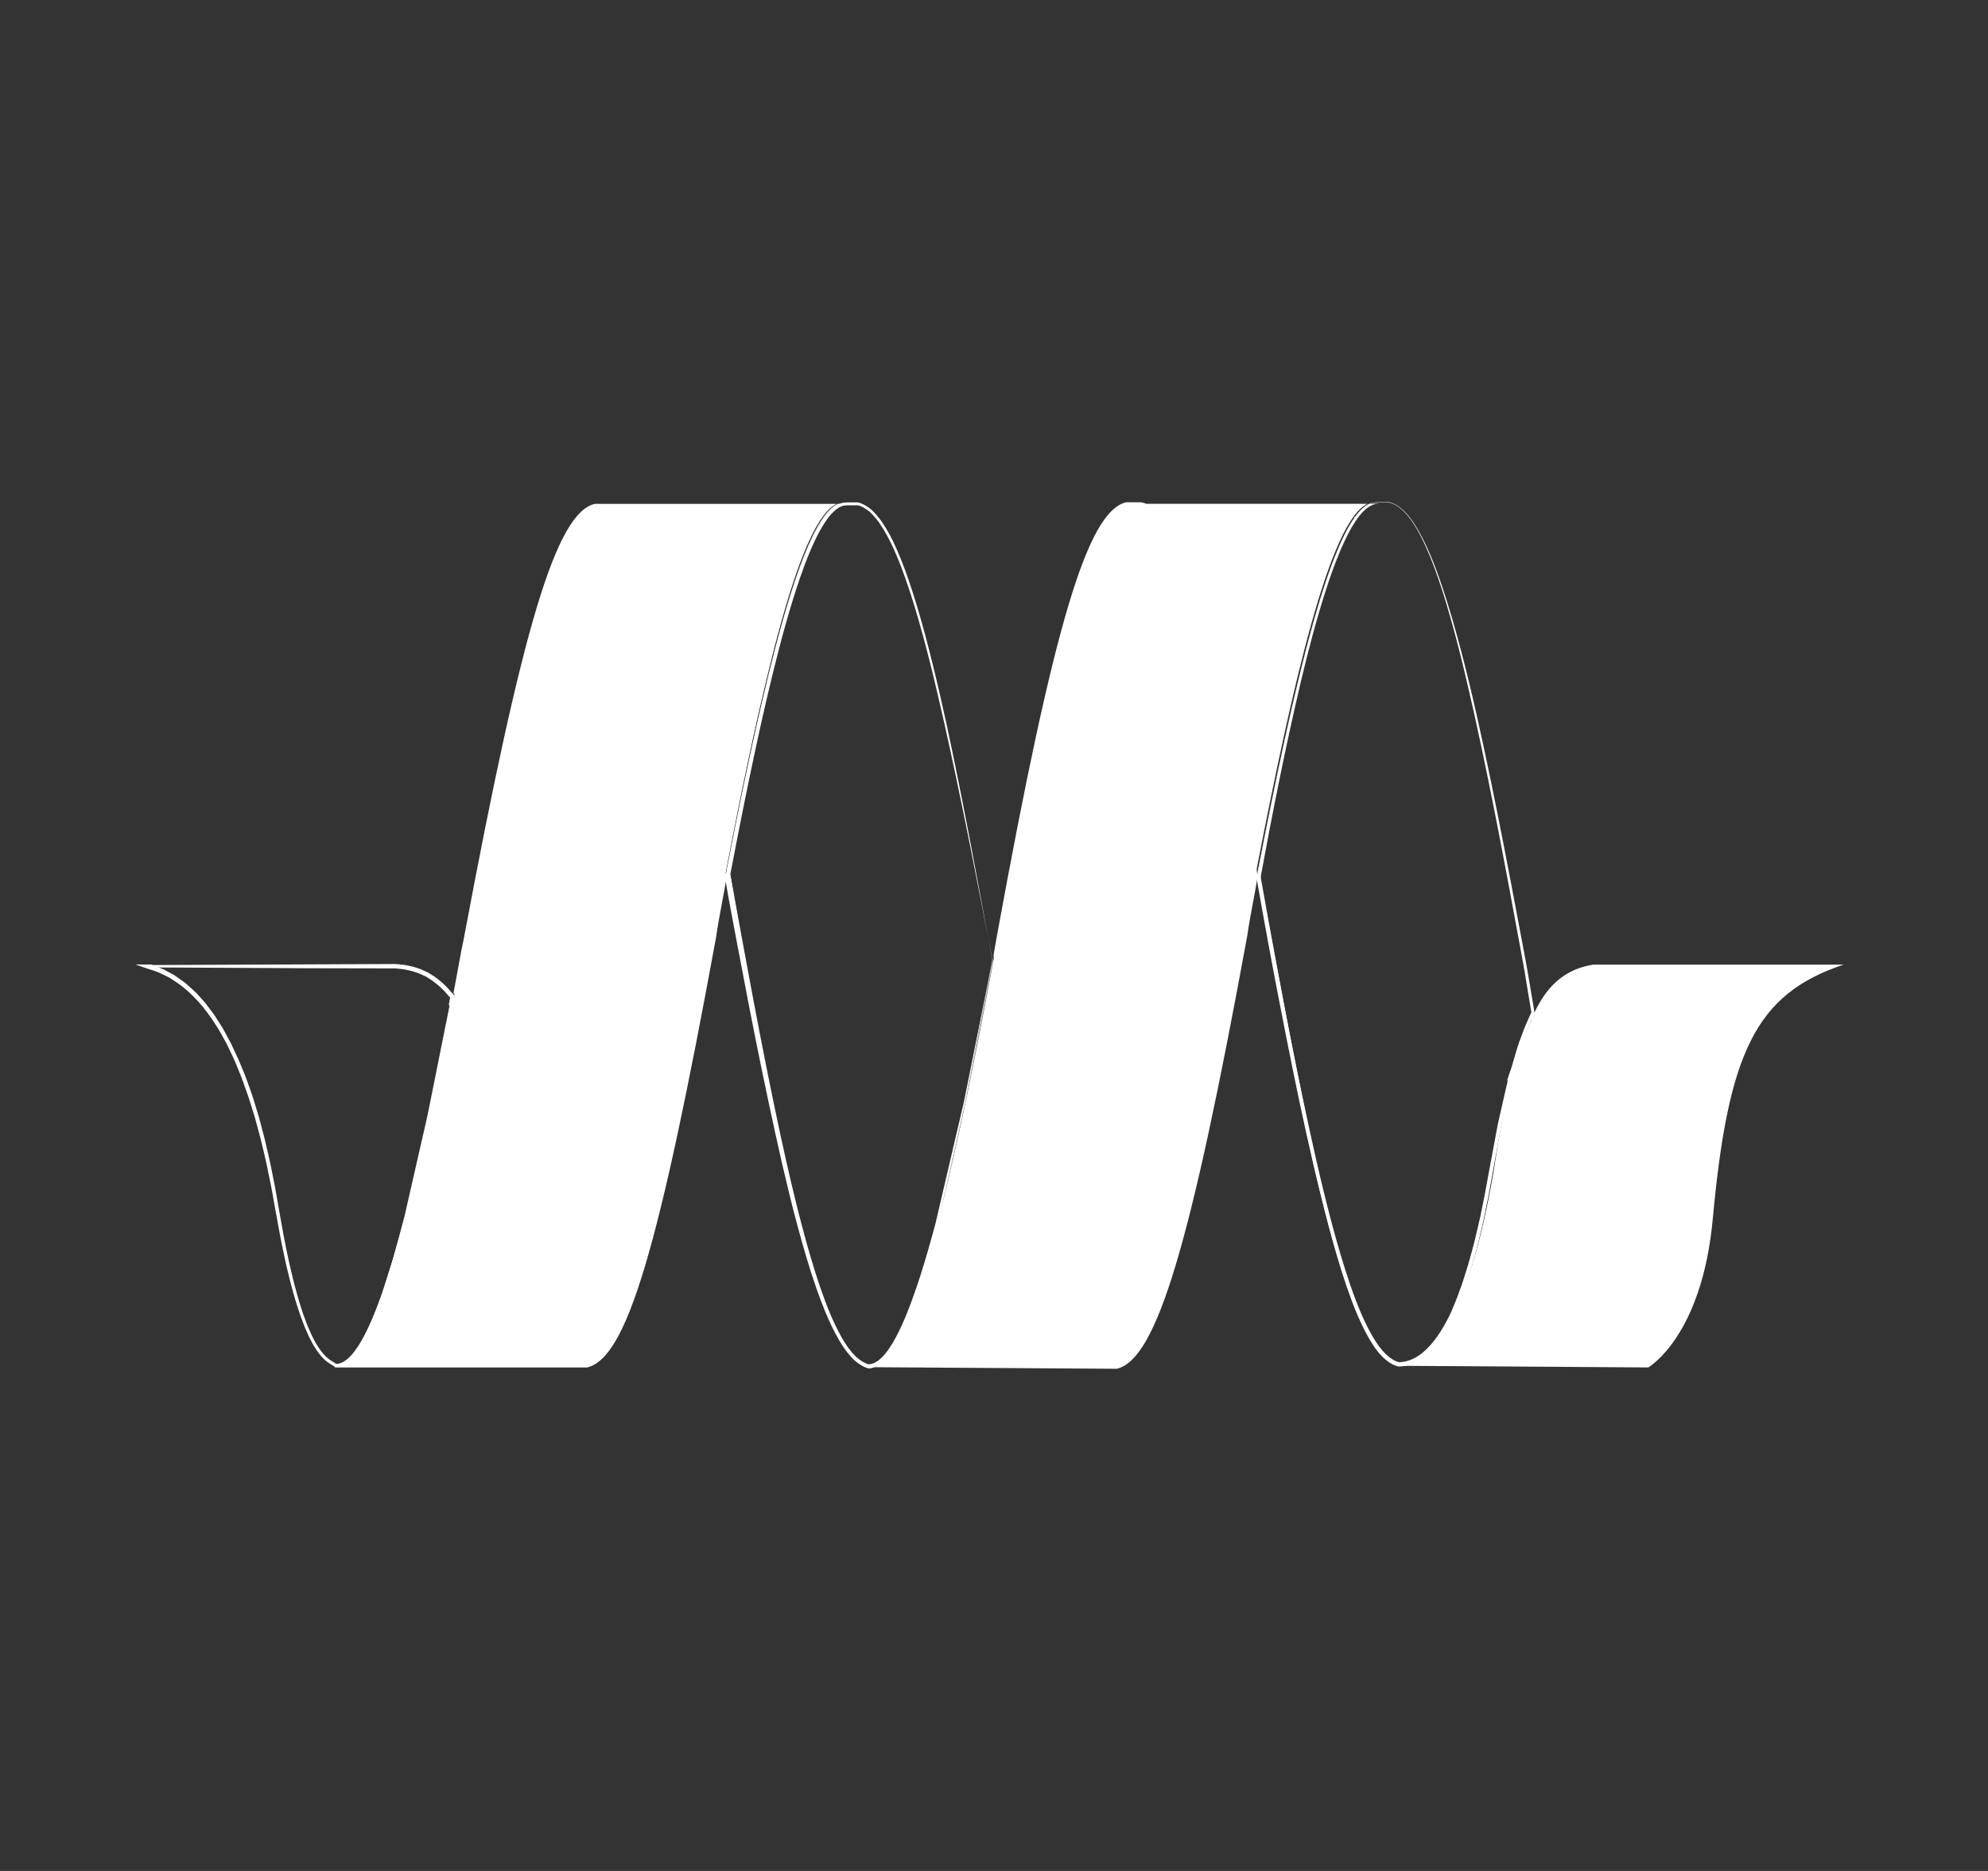 <?xml version="1.0" encoding="utf-8"?>
<!-- Generated by IcoMoon.io -->
<!DOCTYPE svg PUBLIC "-//W3C//DTD SVG 1.1//EN" "http://www.w3.org/Graphics/SVG/1.1/DTD/svg11.dtd">
<svg version="1.1" xmlns="http://www.w3.org/2000/svg" xmlns:xlink="http://www.w3.org/1999/xlink" width="34" height="32" viewBox="0 0 34 32">
<rect x="0" y="0" width="34" height="32" fill="#333333" stroke="none"/>
<path fill="#fff" d="M26.007 17.832l0.033 0.018-0.070-0.027c0.013-0 0.026 0.003 0.037 0.009zM26.007 17.832c0.010 0.008 0.022 0.012 0.035 0.014l-0.070-0.027 0.035 0.013z"></path>
<path fill="#fff" d="M25.964 17.964c-0.025 0.087-0.043 0.177-0.057 0.267s-0.032 0.18-0.057 0.267l-0.073-0.020c0.025-0.088 0.058-0.173 0.094-0.257s0.068-0.169 0.094-0.256zM25.964 17.964c-0.025 0.087-0.043 0.177-0.057 0.267s-0.032 0.179-0.057 0.266l-0.073-0.020c0.025-0.087 0.058-0.172 0.093-0.256s0.068-0.169 0.093-0.256z"></path>
<path fill="#fff" d="M23.919 23.335c-0.090-0.022-0.167-0.076-0.235-0.137-0.032-0.033-0.066-0.064-0.093-0.101l-0.043-0.054-0.039-0.057c-0.102-0.152-0.183-0.318-0.257-0.485-0.073-0.168-0.137-0.34-0.198-0.513-0.059-0.173-0.115-0.348-0.167-0.524-0.104-0.351-0.198-0.706-0.287-1.061s-0.172-0.712-0.251-1.070c-0.159-0.715-0.305-1.434-0.447-2.152l-0.209-1.079c-0.067-0.36-0.136-0.72-0.199-1.081l0.068-0.002-0.002 0.014-0-0.012c0.064 0.362 0.132 0.721 0.199 1.082l0.203 1.082c0.136 0.721 0.279 1.44 0.43 2.158 0.075 0.359 0.155 0.717 0.239 1.074s0.175 0.712 0.277 1.064c0.101 0.352 0.214 0.701 0.356 1.039 0.073 0.168 0.152 0.333 0.253 0.486l0.038 0.057 0.042 0.054c0.027 0.037 0.060 0.068 0.091 0.102 0.067 0.061 0.142 0.115 0.231 0.137l-0.001-0 0.084-0.007c0.028-0.002 0.054-0.013 0.081-0.018s0.053-0.018 0.078-0.029c0.026-0.011 0.052-0.022 0.075-0.038 0.023-0.015 0.049-0.028 0.071-0.045l0.066-0.053c0.022-0.017 0.040-0.039 0.061-0.058s0.040-0.039 0.058-0.061 0.073-0.086 0.105-0.132c0.016-0.023 0.035-0.045 0.048-0.069l0.042-0.074 0.042-0.073c0.015-0.024 0.026-0.050 0.038-0.075l0.074-0.152 0.005 0.002c-0.049 0.1-0.101 0.198-0.159 0.292-0.029 0.047-0.060 0.093-0.092 0.138s-0.067 0.088-0.104 0.13c-0.018 0.021-0.038 0.040-0.057 0.060s-0.041 0.038-0.061 0.056-0.087 0.069-0.135 0.097c-0.025 0.012-0.048 0.028-0.074 0.037-0.026 0.011-0.051 0.021-0.078 0.028-0.026 0.009-0.054 0.013-0.081 0.017s-0.055 0.004-0.083 0.006zM23.919 23.335c0.028-0.002 0.056-0.001 0.083-0.007s0.055-0.009 0.081-0.018c0.027-0.007 0.052-0.017 0.078-0.028 0.026-0.010 0.049-0.025 0.074-0.037 0.048-0.028 0.093-0.061 0.135-0.097 0.020-0.019 0.042-0.036 0.061-0.056s0.039-0.039 0.057-0.061c0.037-0.041 0.071-0.085 0.104-0.13s0.063-0.091 0.092-0.138c0.058-0.095 0.109-0.193 0.158-0.292l0.005 0.003-0.073 0.152c-0.013 0.025-0.023 0.051-0.038 0.075l-0.042 0.073-0.042 0.074c-0.013 0.026-0.032 0.047-0.048 0.070-0.032 0.047-0.068 0.090-0.104 0.133-0.017 0.023-0.038 0.042-0.058 0.062s-0.039 0.041-0.061 0.059l-0.066 0.053c-0.022 0.018-0.048 0.031-0.071 0.046s-0.049 0.028-0.076 0.039c-0.026 0.011-0.051 0.024-0.080 0.030s-0.055 0.017-0.083 0.019l-0.086 0.007-0.001-0c-0.092-0.022-0.17-0.077-0.238-0.138-0.032-0.033-0.066-0.065-0.094-0.102l-0.043-0.054-0.039-0.057c-0.103-0.153-0.185-0.319-0.26-0.486-0.146-0.337-0.264-0.686-0.369-1.038s-0.2-0.707-0.289-1.063c-0.089-0.356-0.172-0.714-0.251-1.072-0.159-0.717-0.302-1.437-0.442-2.157-0.069-0.36-0.14-0.72-0.205-1.082s-0.133-0.723-0.195-1.084l-0.001-0.006 0.001-0.005 0.002-0.012 0.035-0.194 0.033 0.193c0.062 0.361 0.129 0.721 0.195 1.081l0.199 1.081c0.134 0.72 0.273 1.439 0.424 2.156 0.075 0.358 0.155 0.716 0.239 1.072s0.175 0.711 0.278 1.063c0.051 0.176 0.106 0.35 0.165 0.524 0.060 0.173 0.123 0.345 0.195 0.513 0.073 0.168 0.154 0.333 0.255 0.486l0.038 0.057 0.043 0.054c0.027 0.037 0.061 0.068 0.092 0.102 0.068 0.061 0.144 0.116 0.234 0.138z"></path>
<path fill="#fff" d="M14.964 23.335l-0.052 0.019c-0.018 0.003-0.036 0.005-0.055 0.008v0c-0.091-0.022-0.169-0.077-0.237-0.139-0.032-0.033-0.066-0.065-0.093-0.103l-0.043-0.054-0.039-0.058c-0.103-0.154-0.184-0.321-0.258-0.491s-0.137-0.344-0.199-0.518c-0.059-0.175-0.116-0.352-0.168-0.529s-0.102-0.356-0.149-0.535c-0.048-0.179-0.093-0.358-0.138-0.538-0.089-0.359-0.172-0.72-0.252-1.081-0.159-0.723-0.306-1.448-0.449-2.175l-0.21-1.090-0.103-0.545c-0.035-0.183-0.066-0.364-0.099-0.547l0.064 0.001-0.008 0.042-0.008 0.041-0-0.011c0.033 0.182 0.063 0.362 0.099 0.542l0.104 0.542 0.211 1.083c0.143 0.721 0.285 1.443 0.441 2.162 0.078 0.359 0.159 0.718 0.245 1.075s0.177 0.713 0.28 1.066c0.102 0.353 0.217 0.702 0.359 1.039 0.074 0.167 0.154 0.332 0.255 0.484 0.049 0.077 0.108 0.146 0.172 0.21 0.067 0.060 0.141 0.112 0.227 0.136l-0.004-0.001c0.055-0.001 0.108-0.023 0.155-0.054 0.046-0.033 0.089-0.072 0.125-0.117 0.020-0.021 0.037-0.045 0.054-0.068s0.034-0.047 0.049-0.072 0.061-0.1 0.089-0.151c0.111-0.207 0.2-0.425 0.281-0.645 0.020-0.055 0.040-0.11 0.059-0.166 0.021-0.055 0.037-0.111 0.053-0.168l0.099-0.339 0.196-0.679 0.010 0.003c-0.116 0.433-0.239 0.864-0.39 1.286-0.038 0.105-0.078 0.21-0.121 0.314s-0.089 0.206-0.139 0.306c-0.024 0.051-0.053 0.099-0.080 0.148-0.030 0.047-0.057 0.096-0.092 0.141-0.017 0.022-0.033 0.046-0.051 0.067l-0.056 0.062c-0.020 0.019-0.043 0.036-0.064 0.055-0.023 0.016-0.048 0.029-0.072 0.043zM14.964 23.335c0.024-0.015 0.049-0.027 0.072-0.044 0.021-0.018 0.043-0.036 0.063-0.055l0.056-0.062c0.018-0.021 0.034-0.045 0.051-0.067 0.034-0.044 0.061-0.094 0.091-0.141 0.026-0.049 0.055-0.097 0.079-0.148 0.050-0.1 0.095-0.203 0.138-0.306s0.082-0.208 0.12-0.314c0.149-0.422 0.271-0.854 0.385-1.287l0.010 0.003-0.192 0.68-0.095 0.34c-0.015 0.056-0.032 0.114-0.052 0.169-0.018 0.056-0.038 0.111-0.058 0.167-0.080 0.222-0.167 0.441-0.277 0.651-0.028 0.052-0.056 0.104-0.089 0.154-0.016 0.025-0.032 0.050-0.050 0.074s-0.035 0.048-0.055 0.071-0.082 0.088-0.13 0.124c-0.051 0.034-0.109 0.060-0.173 0.062l-0.002 0-0.002-0.001c-0.094-0.025-0.173-0.080-0.244-0.142-0.067-0.066-0.128-0.137-0.179-0.215-0.105-0.154-0.188-0.32-0.264-0.488-0.147-0.339-0.266-0.689-0.371-1.041s-0.201-0.709-0.289-1.066c-0.088-0.358-0.171-0.716-0.249-1.076-0.157-0.719-0.306-1.44-0.446-2.162l-0.207-1.084-0.102-0.542c-0.035-0.18-0.066-0.363-0.097-0.544l-0.001-0.006 0.001-0.005 0.008-0.044 0.008-0.042 0.034-0.17 0.030 0.171 0.194 1.093 0.2 1.092c0.136 0.727 0.276 1.454 0.428 2.178 0.154 0.724 0.316 1.446 0.523 2.157 0.051 0.178 0.107 0.354 0.166 0.53 0.061 0.174 0.123 0.349 0.197 0.519s0.154 0.337 0.256 0.491l0.039 0.058 0.043 0.055c0.027 0.037 0.061 0.070 0.093 0.103 0.068 0.062 0.145 0.117 0.236 0.14v0c0.018-0.003 0.037-0.005 0.055-0.008l0.052-0.019z"></path>
<path fill="#fff" d="M5.744 23.335c-0.028-0.030-0.069-0.043-0.101-0.067-0.017-0.011-0.034-0.023-0.049-0.036s-0.032-0.026-0.045-0.041c-0.059-0.056-0.106-0.124-0.149-0.193-0.024-0.033-0.040-0.071-0.060-0.106s-0.038-0.072-0.054-0.109l-0.051-0.111-0.044-0.114c-0.031-0.075-0.056-0.153-0.081-0.23-0.027-0.077-0.050-0.155-0.072-0.233-0.047-0.156-0.084-0.315-0.123-0.473-0.037-0.159-0.070-0.318-0.104-0.477l-0.090-0.48c-0.030-0.16-0.054-0.321-0.088-0.48s-0.063-0.318-0.102-0.476l-0.056-0.237-0.063-0.235c-0.040-0.158-0.093-0.311-0.139-0.466-0.055-0.152-0.104-0.307-0.168-0.456-0.058-0.152-0.129-0.297-0.198-0.443l-0.116-0.213c-0.039-0.071-0.086-0.137-0.128-0.205-0.041-0.070-0.094-0.131-0.142-0.196-0.046-0.066-0.103-0.123-0.157-0.183-0.052-0.062-0.114-0.112-0.174-0.166-0.057-0.057-0.127-0.097-0.191-0.145-0.032-0.025-0.067-0.044-0.102-0.062l-0.106-0.057c-0.072-0.035-0.149-0.058-0.223-0.088l0.009 0.001-0.081 0 0.007-0.061c0.079 0.027 0.161 0.048 0.238 0.080l0.113 0.054c0.038 0.018 0.076 0.035 0.11 0.060 0.143 0.087 0.275 0.191 0.391 0.31 0.119 0.117 0.222 0.248 0.318 0.384 0.045 0.070 0.094 0.137 0.135 0.209l0.122 0.217c0.073 0.149 0.147 0.297 0.207 0.451 0.067 0.152 0.118 0.309 0.174 0.464 0.026 0.078 0.049 0.158 0.073 0.236s0.049 0.158 0.069 0.238c0.043 0.159 0.085 0.319 0.12 0.48 0.039 0.16 0.071 0.322 0.103 0.484 0.034 0.161 0.059 0.324 0.088 0.486l0.087 0.485c0.030 0.161 0.065 0.321 0.099 0.482 0.039 0.159 0.073 0.32 0.119 0.477 0.021 0.079 0.043 0.158 0.069 0.236 0.025 0.078 0.048 0.156 0.079 0.232l0.043 0.115 0.049 0.112c0.016 0.037 0.033 0.074 0.053 0.11s0.036 0.073 0.059 0.106c0.043 0.068 0.088 0.136 0.144 0.191 0.013 0.015 0.028 0.028 0.043 0.040s0.030 0.025 0.047 0.035c0.032 0.025 0.068 0.033 0.108 0.075l-0.021-0.010c0.054-0.001 0.107-0.023 0.154-0.054s0.088-0.074 0.127-0.117c0.038-0.045 0.072-0.093 0.105-0.143 0.031-0.050 0.062-0.102 0.090-0.154 0.112-0.211 0.203-0.434 0.285-0.66 0.021-0.057 0.041-0.112 0.058-0.17l0.163-0.517 0.192-0.695 0.037 0.010c-0.061 0.231-0.127 0.461-0.196 0.689s-0.144 0.456-0.227 0.68c-0.083 0.224-0.175 0.446-0.288 0.656-0.057 0.105-0.121 0.207-0.199 0.298-0.039 0.045-0.083 0.087-0.132 0.12s-0.107 0.056-0.167 0.056zM5.744 23.335c0.060-0.001 0.117-0.025 0.166-0.058s0.092-0.076 0.13-0.121c0.076-0.092 0.138-0.194 0.194-0.3 0.111-0.211 0.198-0.434 0.279-0.658 0.159-0.45 0.285-0.91 0.405-1.372l0.037 0.010-0.189 0.698-0.16 0.518c-0.017 0.058-0.038 0.116-0.058 0.172-0.082 0.227-0.172 0.452-0.285 0.667-0.028 0.054-0.059 0.106-0.091 0.158-0.033 0.051-0.068 0.101-0.108 0.149-0.041 0.046-0.083 0.093-0.137 0.127-0.052 0.035-0.114 0.063-0.182 0.063l-0.012 0-0.009-0.010c-0.017-0.019-0.062-0.038-0.096-0.063-0.018-0.011-0.035-0.024-0.051-0.038-0.017-0.013-0.033-0.027-0.047-0.043-0.061-0.060-0.109-0.13-0.153-0.201-0.024-0.035-0.040-0.073-0.061-0.109s-0.038-0.074-0.054-0.112l-0.050-0.114-0.044-0.116c-0.031-0.077-0.055-0.156-0.081-0.234-0.027-0.078-0.049-0.158-0.071-0.237-0.047-0.158-0.083-0.319-0.122-0.479-0.035-0.161-0.070-0.323-0.101-0.484l-0.089-0.486c-0.030-0.161-0.055-0.324-0.090-0.484-0.033-0.161-0.065-0.322-0.104-0.481-0.036-0.16-0.078-0.319-0.122-0.477-0.020-0.079-0.044-0.158-0.069-0.236s-0.048-0.157-0.074-0.234c-0.056-0.154-0.106-0.31-0.171-0.46-0.058-0.153-0.132-0.299-0.202-0.446l-0.119-0.214c-0.041-0.071-0.088-0.137-0.132-0.206-0.093-0.133-0.193-0.262-0.308-0.376-0.113-0.116-0.24-0.218-0.378-0.302-0.033-0.024-0.069-0.041-0.106-0.058l-0.109-0.053c-0.074-0.031-0.153-0.052-0.229-0.078l-0.175-0.061 0.268 0.001 0.003 0.001c0.077 0.031 0.156 0.056 0.23 0.092l0.109 0.059c0.037 0.019 0.073 0.039 0.105 0.065 0.066 0.049 0.138 0.092 0.196 0.15 0.061 0.056 0.125 0.108 0.177 0.171 0.055 0.062 0.113 0.12 0.159 0.188 0.048 0.067 0.102 0.129 0.143 0.2 0.043 0.070 0.090 0.137 0.129 0.209l0.116 0.216c0.069 0.148 0.141 0.295 0.198 0.448 0.064 0.15 0.112 0.306 0.167 0.46 0.046 0.156 0.098 0.311 0.137 0.469l0.062 0.236 0.055 0.238c0.038 0.158 0.068 0.319 0.1 0.478 0.033 0.16 0.057 0.32 0.086 0.48l0.084 0.48c0.031 0.159 0.063 0.319 0.097 0.478 0.037 0.158 0.072 0.317 0.117 0.473 0.020 0.079 0.043 0.157 0.068 0.234 0.024 0.078 0.048 0.155 0.078 0.231l0.042 0.114 0.049 0.112c0.015 0.038 0.033 0.074 0.053 0.11s0.036 0.073 0.059 0.107c0.043 0.069 0.088 0.137 0.146 0.194 0.013 0.015 0.029 0.029 0.045 0.041s0.031 0.026 0.048 0.037 0.073 0.038 0.1 0.069z"></path>
<path fill="#fff" d="M28.19 23.388c0 0 0.92-0.526 1.104-2.551 0.263-2.839 0.736-3.838 2.235-4.338h-4.285c-0.459 0.077-0.769 0.329-1.003 0.823 0.001 0.002 0.001 0.004 0.001 0.005-0.001 0.003-0.002 0.005-0.004 0.007 0.001 0.006 0.002 0.012 0.004 0.019-0.311 0.569-0.518 1.475-0.699 2.692-0.201 1.17-0.488 2.176-0.869 2.743-0.223 0.362-0.479 0.572-0.769 0.572z"></path>
<path fill="#fff" d="M26.224 17.364c-0.001-0.007-0.002-0.013-0.004-0.019-0.077 0.142-0.148 0.304-0.213 0.487-0.001 0.001-0.001 0.002-0.001 0.002-0.015 0.041-0.028 0.087-0.042 0.13-0.052 0.162-0.103 0.334-0.151 0.523-0.111 0.448-0.207 0.973-0.296 1.574-0.165 0.964-0.389 1.816-0.674 2.41-0.065 0.145-0.133 0.276-0.205 0.391 0.385-0.574 0.675-1.591 0.879-2.775 0.183-1.231 0.393-2.148 0.707-2.724z"></path>
<path fill="#fff" d="M23.57 8.618c-0.073 0.002-0.138 0.037-0.195 0.078-0.054 0.046-0.104 0.098-0.146 0.156-0.086 0.114-0.155 0.24-0.216 0.368-0.062 0.128-0.117 0.26-0.169 0.393s-0.099 0.268-0.143 0.403c-0.045 0.135-0.087 0.272-0.128 0.409s-0.079 0.274-0.117 0.412c-0.075 0.276-0.145 0.553-0.21 0.83-0.262 1.112-0.484 2.233-0.69 3.357l-0.023 0.128-0.022-0.129-0.002-0.012 0.046-0.001-0.002 0.009 0-0.008c0.063 0.361 0.131 0.72 0.199 1.081l0.205 1.079c0.139 0.719 0.283 1.438 0.439 2.153 0.078 0.358 0.159 0.715 0.246 1.070s0.18 0.709 0.284 1.060c0.052 0.175 0.107 0.349 0.166 0.522 0.060 0.172 0.124 0.343 0.196 0.51 0.074 0.166 0.154 0.33 0.254 0.479l0.038 0.056 0.042 0.052c0.026 0.036 0.059 0.066 0.089 0.098 0.065 0.058 0.137 0.108 0.218 0.128l-0.008-0.001c0.12-0.001 0.237-0.041 0.338-0.11 0.102-0.067 0.189-0.158 0.266-0.255s0.144-0.205 0.204-0.316c0.030-0.054 0.060-0.113 0.085-0.167l0.074-0.177c0.026-0.059 0.045-0.118 0.068-0.178 0.021-0.060 0.045-0.118 0.063-0.179 0.039-0.121 0.079-0.242 0.112-0.364 0.036-0.122 0.067-0.245 0.098-0.368s0.057-0.248 0.087-0.372l0.076-0.374 0.069-0.376 0.14-0.752c0.022-0.125 0.055-0.25 0.082-0.375l0.085-0.374c0.013-0.063 0.031-0.126 0.049-0.186l0.053-0.184c0.036-0.123 0.069-0.244 0.113-0.37l-0.001 0.003 0.091-0.244c0.016-0.040 0.035-0.080 0.052-0.12l0.053-0.119 0.035-0.081 0.017 0.087 0.004 0.020-0.052-0.006 0.016-0.030-0.002 0.017-0.095-0.569c-0.029-0.189-0.065-0.378-0.1-0.568l-0.21-1.134c-0.142-0.755-0.288-1.51-0.447-2.262-0.079-0.376-0.163-0.751-0.25-1.125s-0.18-0.747-0.285-1.117c-0.052-0.185-0.107-0.369-0.168-0.551s-0.124-0.363-0.199-0.54c-0.074-0.177-0.155-0.352-0.259-0.513-0.027-0.040-0.052-0.081-0.083-0.117-0.015-0.019-0.029-0.038-0.045-0.056l-0.050-0.052c-0.069-0.066-0.148-0.125-0.242-0.147l0.001 0-0.174-0.001c-0.029 0.001-0.058-0.002-0.087 0.003l-0.022 0.003c-0.007 0.001-0.015 0.001-0.021 0.004l-0.041 0.016-0-0.001 0.153 0.001zM23.57 8.618l-0.157 0.001 0.044-0.018c0.007-0.003 0.014-0.003 0.022-0.004l0.021-0.003c0.029-0.006 0.058-0.003 0.087-0.004l0.175-0.001c0.095 0.022 0.176 0.081 0.246 0.147l0.051 0.052c0.016 0.018 0.030 0.037 0.046 0.056 0.032 0.037 0.057 0.078 0.084 0.117 0.105 0.161 0.189 0.336 0.265 0.512s0.142 0.358 0.204 0.54c0.062 0.182 0.119 0.366 0.173 0.55 0.216 0.739 0.389 1.489 0.55 2.24s0.31 1.506 0.454 2.262l0.214 1.133c0.035 0.189 0.072 0.377 0.102 0.568l0.096 0.568 0.002 0.010-0.004 0.008-0.015 0.030-0.037 0.073-0.015-0.079-0.003-0.018 0.052 0.006-0.051 0.118c-0.017 0.040-0.035 0.078-0.051 0.118l-0.089 0.242-0.001 0.003c-0.039 0.115-0.074 0.24-0.108 0.362l-0.053 0.184c-0.018 0.062-0.035 0.121-0.048 0.184l-0.083 0.372c-0.027 0.125-0.058 0.248-0.080 0.373l-0.138 0.753-0.068 0.377-0.076 0.376c-0.029 0.125-0.054 0.25-0.086 0.374-0.031 0.124-0.061 0.248-0.098 0.371-0.033 0.124-0.073 0.246-0.112 0.368-0.018 0.061-0.042 0.121-0.063 0.182-0.023 0.060-0.042 0.122-0.068 0.18l-0.073 0.177c-0.029 0.061-0.057 0.117-0.088 0.174-0.062 0.113-0.13 0.224-0.21 0.326s-0.171 0.199-0.283 0.272c-0.11 0.075-0.243 0.121-0.379 0.122h-0.004l-0.004-0.001c-0.099-0.024-0.181-0.083-0.251-0.147-0.033-0.034-0.068-0.067-0.095-0.105l-0.044-0.055-0.039-0.058c-0.103-0.156-0.184-0.323-0.258-0.491s-0.136-0.342-0.197-0.516c-0.059-0.174-0.114-0.349-0.166-0.526-0.103-0.352-0.195-0.708-0.281-1.064s-0.167-0.714-0.244-1.072c-0.154-0.717-0.295-1.436-0.432-2.156l-0.202-1.080c-0.066-0.36-0.133-0.721-0.195-1.082l-0.001-0.005 0.001-0.004 0.001-0.004 0.027-0.113 0.019 0.112 0.002 0.013-0.046-0.001c0.105-0.562 0.213-1.123 0.329-1.683s0.238-1.118 0.376-1.673c0.068-0.277 0.141-0.554 0.218-0.829 0.039-0.138 0.078-0.275 0.121-0.411s0.085-0.273 0.132-0.408c0.046-0.136 0.095-0.27 0.147-0.403s0.109-0.265 0.172-0.393c0.063-0.128 0.133-0.254 0.22-0.367 0.043-0.057 0.093-0.109 0.148-0.155 0.058-0.041 0.124-0.076 0.197-0.077z"></path>
<path fill="#fff" d="M26.22 17.345c0.001-0.002 0.002-0.005 0.004-0.007-0-0.002-0.001-0.004-0.001-0.005-0.001 0.003-0.002 0.005-0.003 0.007 0 0.002 0 0.004 0.001 0.006z"></path>
<path fill="#fff" d="M26.006 17.835c-0.014 0.042-0.029 0.086-0.042 0.13 0.014-0.043 0.028-0.089 0.042-0.13z"></path>
<path fill="#fff" d="M26.204 17.37c-0.001-0.006-0.002-0.013-0.004-0.019-0.068 0.144-0.133 0.305-0.193 0.481 0.066-0.183 0.136-0.345 0.213-0.487-0-0.002-0.001-0.004-0.001-0.005-0.005 0.011-0.010 0.020-0.015 0.030z"></path>
<path fill="#fff" d="M24.843 22.472c0.285-0.594 0.508-1.447 0.674-2.41 0.089-0.601 0.185-1.126 0.296-1.574-0.117 0.461-0.224 1.001-0.331 1.63-0.159 0.928-0.371 1.756-0.639 2.355z"></path>
<path fill="#fff" d="M19.099 23.411c0.684-0.158 1.261-2.102 2.233-7.41 0.051-0.356 0.126-0.687 0.178-1.018-0.006-0.032-0.011-0.064-0.017-0.098 0.001-0.004 0.002-0.008 0.003-0.012-0.001-0.005-0.002-0.009-0.003-0.014 0.616-3.176 1.254-5.954 1.895-6.242h-3.786c-0.036-0.016-0.072-0.026-0.108-0.026h-0.236c-0.657 0.157-1.235 2.076-2.207 7.41-0.020 0.121-0.040 0.228-0.060 0.342 0.002 0.009 0.003 0.017 0.005 0.025-0.001 0.005-0.001 0.009-0.003 0.013 0.001 0.004 0.002 0.008 0.003 0.013-0.408 2.199-0.836 4.254-1.265 5.538-0.26 0.805-0.521 1.335-0.78 1.452z"></path>
<path fill="#fff" d="M21.512 14.916c-0.001 0.004-0.002 0.008-0.003 0.012 0.006 0.035 0.012 0.066 0.017 0.099 0.001-0.004 0.002-0.009 0.002-0.013-0.006-0.032-0.011-0.064-0.017-0.098z"></path>
<path fill="#fff" d="M16.977 16.435c-0.309 1.665-0.63 3.246-0.953 4.477-0.106 0.41-0.212 0.784-0.318 1.113 0.432-1.293 0.863-3.362 1.274-5.577-0.001-0.005-0.002-0.009-0.003-0.013z"></path>
<path fill="#fff" d="M21.51 14.903c0.001 0.005 0.002 0.009 0.003 0.014 0.619-3.218 1.261-6.010 1.905-6.299v0c-0.645 0.29-1.288 3.087-1.908 6.285z"></path>
<path fill="#fff" d="M21.533 15.020c0.635-3.439 1.349-6.403 2.037-6.403h-0.153c-0.644 0.289-1.286 3.081-1.905 6.299 0.006 0.034 0.011 0.066 0.017 0.098 0-0.002 0.001-0.004 0.001-0.007 0.001 0.004 0.002 0.008 0.002 0.013z"></path>
<path fill="#fff" d="M16.972 16.41c-0.261-1.351-0.522-2.702-0.823-4.045-0.151-0.671-0.31-1.341-0.509-1.998-0.101-0.328-0.211-0.654-0.35-0.967-0.070-0.156-0.149-0.308-0.246-0.448-0.048-0.070-0.103-0.134-0.163-0.192-0.063-0.053-0.133-0.099-0.212-0.119l0.006 0.001c-0.071 0.001-0.149-0.002-0.215 0.003-0.017 0.003-0.038 0.003-0.052 0.009l-0.044 0.018c-0.015 0.007-0.029 0.018-0.043 0.027s-0.028 0.019-0.041 0.032c-0.105 0.092-0.184 0.216-0.254 0.34s-0.13 0.258-0.185 0.391c-0.056 0.133-0.105 0.27-0.154 0.407-0.189 0.549-0.338 1.112-0.477 1.676-0.138 0.565-0.262 1.133-0.381 1.703s-0.231 1.14-0.34 1.712l0-0.013 0.098 0.546 0.1 0.546 0.203 1.091c0.138 0.727 0.28 1.453 0.435 2.176 0.077 0.362 0.158 0.723 0.245 1.082 0.043 0.18 0.088 0.359 0.135 0.538s0.095 0.357 0.147 0.534c0.051 0.177 0.107 0.353 0.165 0.528 0.061 0.174 0.123 0.348 0.196 0.517s0.154 0.335 0.254 0.487l0.038 0.057 0.042 0.053c0.027 0.037 0.059 0.068 0.091 0.101 0.066 0.060 0.14 0.113 0.225 0.133l-0.005-0.001c0.017-0.003 0.034-0.004 0.051-0.008 0.016-0.006 0.036-0.012 0.048-0.018 0.034-0.019 0.068-0.038 0.093-0.063 0.055-0.046 0.103-0.107 0.147-0.168 0.087-0.125 0.157-0.262 0.221-0.4s0.12-0.282 0.174-0.427c0.053-0.144 0.102-0.29 0.15-0.437 0.093-0.293 0.178-0.59 0.257-0.887l0.21-0.9 0.211-0.901c0.035-0.15 0.072-0.3 0.1-0.451l0.091-0.453 0.182-0.907 0.091-0.453c0.029-0.151 0.063-0.302 0.089-0.454zM16.972 16.41c-0.025 0.152-0.057 0.303-0.085 0.455l-0.087 0.454-0.174 0.909-0.087 0.454c-0.027 0.152-0.062 0.302-0.096 0.452l-0.203 0.903-0.102 0.451-0.104 0.451c-0.078 0.299-0.162 0.596-0.254 0.89-0.047 0.147-0.096 0.294-0.149 0.439s-0.11 0.289-0.174 0.43c-0.065 0.14-0.135 0.28-0.224 0.409-0.046 0.064-0.093 0.126-0.157 0.179-0.031 0.029-0.064 0.047-0.098 0.067-0.022 0.011-0.040 0.015-0.060 0.023-0.020 0.005-0.042 0.007-0.063 0.010l-0.002 0-0.004-0.001c-0.097-0.023-0.178-0.081-0.248-0.145-0.033-0.034-0.068-0.067-0.095-0.105l-0.044-0.055-0.039-0.058c-0.104-0.156-0.185-0.324-0.26-0.495s-0.138-0.345-0.199-0.52c-0.059-0.176-0.116-0.352-0.168-0.53s-0.102-0.356-0.149-0.535c-0.048-0.179-0.093-0.359-0.137-0.539-0.088-0.36-0.17-0.721-0.249-1.083-0.157-0.724-0.302-1.45-0.442-2.176l-0.207-1.091-0.102-0.546-0.096-0.547-0.001-0.006 0.001-0.007c0.111-0.571 0.225-1.142 0.346-1.712s0.247-1.138 0.387-1.704c0.141-0.565 0.291-1.129 0.484-1.68 0.049-0.138 0.099-0.275 0.156-0.409s0.117-0.268 0.189-0.396c0.073-0.127 0.153-0.254 0.267-0.354 0.014-0.013 0.029-0.025 0.045-0.035s0.032-0.022 0.049-0.031l0.058-0.022c0.019-0.007 0.036-0.006 0.055-0.009 0.079-0.005 0.147-0.001 0.222-0.002h0.003l0.003 0.001c0.090 0.023 0.166 0.074 0.234 0.131 0.064 0.062 0.121 0.128 0.17 0.201 0.099 0.144 0.179 0.298 0.249 0.457 0.14 0.316 0.249 0.644 0.349 0.974 0.198 0.66 0.354 1.331 0.503 2.003 0.29 1.345 0.537 2.699 0.786 4.053z"></path>
<path fill="#fff" d="M16.977 16.435c0.001-0.004 0.002-0.009 0.003-0.013-0.001-0.008-0.003-0.017-0.005-0.025-0.001 0.005-0.002 0.009-0.002 0.014 0.002 0.008 0.003 0.016 0.004 0.025z"></path>
<path fill="#fff" d="M16.956 16.502c-0.303 1.63-0.616 3.182-0.932 4.41 0.323-1.231 0.644-2.812 0.953-4.477-0.001-0.008-0.003-0.017-0.004-0.025-0.005 0.031-0.011 0.060-0.016 0.092z"></path>
<path fill="#fff" d="M10.041 23.388c0.684-0.157 1.233-2.050 2.206-7.359 0.051-0.357 0.126-0.69 0.179-1.022-0.005-0.028-0.010-0.054-0.015-0.083 0.245-1.276 0.494-2.486 0.746-3.497 0.377-1.546 0.764-2.635 1.153-2.809h-4.139c-0.657 0.158-1.235 2.076-2.234 7.411-0.068 0.319-0.119 0.638-0.182 0.958 0.006 0.008 0.012 0.014 0.018 0.022-0.001 0.007-0.003 0.014-0.004 0.022 0.001 0.002 0.003 0.003 0.004 0.005-0.39 2.012-0.789 3.857-1.192 5.012-0.282 0.834-0.567 1.34-0.851 1.34h2.939z"></path>
<path fill="#fff" d="M12.453 14.953c-0.002-0.008-0.003-0.016-0.005-0.025 0.235-1.272 0.477-2.477 0.723-3.489-0.253 1.017-0.503 2.232-0.75 3.515 0.005 0.030 0.010 0.056 0.015 0.084 0.002-0.010 0.004-0.020 0.005-0.030 0.004-0.019 0.007-0.037 0.011-0.055z"></path>
<path fill="#fff" d="M7.757 17.072c-0.27 1.39-0.544 2.699-0.821 3.758-0.124 0.482-0.249 0.915-0.374 1.284 0.405-1.162 0.807-3.015 1.198-5.037-0.002-0.002-0.003-0.003-0.004-0.005z"></path>
<path fill="#fff" d="M13.172 11.44c0.418-1.683 0.843-2.823 1.267-2.823h-0.108c-0.39 0.175-0.78 1.269-1.159 2.823z"></path>
<path fill="#fff" d="M14.476 8.617h-0.037c-0.424 0-0.849 1.14-1.267 2.823-0.247 1.012-0.489 2.217-0.723 3.489 0.002 0.009 0.003 0.016 0.005 0.025 0.657-3.41 1.34-6.336 2.023-6.336z"></path>
<path fill="#fff" d="M4.75 20.716l0.065 0.353c0.020 0.118 0.047 0.234 0.071 0.352s0.051 0.234 0.080 0.35c0.027 0.117 0.059 0.232 0.092 0.347 0.030 0.116 0.071 0.228 0.107 0.342l0.064 0.168c0.020 0.056 0.048 0.11 0.071 0.164s0.055 0.106 0.081 0.159c0.014 0.027 0.032 0.050 0.047 0.076s0.032 0.050 0.051 0.073 0.076 0.092 0.122 0.129c0.022 0.020 0.048 0.035 0.073 0.051s0.053 0.027 0.076 0.052l-0.006-0.003c0.067-0.002 0.131-0.031 0.184-0.072s0.099-0.092 0.141-0.147c0.082-0.109 0.149-0.229 0.208-0.352 0.119-0.246 0.214-0.504 0.3-0.764s0.163-0.523 0.236-0.788c0.036-0.132 0.071-0.265 0.104-0.397l0.091-0.401 0.183-0.803 0.092-0.401c0.032-0.134 0.055-0.269 0.084-0.403l0.324-1.613 0.006 0.028-0.012-0.016-0.010-0.014 0.003-0.016 0.024-0.124 0.008 0.030-0.108-0.123c-0.040-0.037-0.077-0.077-0.119-0.111-0.043-0.032-0.083-0.070-0.13-0.096l-0.068-0.043-0.073-0.034c-0.047-0.025-0.1-0.038-0.151-0.056-0.052-0.015-0.105-0.024-0.158-0.035-0.053-0.005-0.109-0.014-0.16-0.015l-1.499-0.003-2.665-0.014 0.005-0.037c0.096 0.040 0.197 0.068 0.286 0.124 0.045 0.026 0.093 0.047 0.135 0.078l0.126 0.091c0.044 0.028 0.079 0.067 0.118 0.101 0.037 0.036 0.079 0.067 0.112 0.107 0.068 0.078 0.142 0.151 0.2 0.236l0.092 0.124c0.029 0.043 0.055 0.087 0.083 0.131s0.056 0.086 0.081 0.132l0.073 0.136c0.051 0.090 0.092 0.184 0.135 0.278 0.045 0.093 0.081 0.189 0.12 0.285 0.040 0.095 0.073 0.192 0.107 0.29l0.051 0.146 0.045 0.148c0.029 0.099 0.061 0.196 0.086 0.296l0.078 0.299 0.069 0.301c0.024 0.1 0.041 0.201 0.062 0.302s0.040 0.202 0.057 0.303l0.052 0.304zM4.75 20.716l-0.054-0.304c-0.017-0.101-0.037-0.202-0.058-0.303s-0.039-0.202-0.064-0.302l-0.070-0.3-0.079-0.298c-0.025-0.1-0.058-0.197-0.087-0.296l-0.045-0.147-0.051-0.145c-0.034-0.097-0.067-0.194-0.108-0.289-0.039-0.095-0.075-0.191-0.121-0.283-0.044-0.093-0.086-0.187-0.137-0.276l-0.074-0.135c-0.025-0.045-0.055-0.087-0.082-0.13s-0.055-0.087-0.084-0.129l-0.093-0.122c-0.059-0.084-0.133-0.155-0.201-0.232-0.034-0.039-0.075-0.069-0.112-0.104-0.039-0.033-0.074-0.071-0.117-0.098l-0.125-0.088c-0.041-0.030-0.089-0.049-0.133-0.075-0.087-0.053-0.187-0.080-0.281-0.118l-0.089-0.036 4.258-0.018c0.060 0.001 0.114 0.010 0.171 0.015 0.056 0.011 0.112 0.020 0.167 0.036 0.054 0.018 0.11 0.032 0.161 0.059l0.078 0.036 0.073 0.045c0.051 0.028 0.093 0.067 0.138 0.101 0.044 0.036 0.083 0.078 0.124 0.117l0.123 0.14-0.003 0.018-0.024 0.125-0.007-0.030 0.013 0.019 0.009 0.013-0.003 0.015-0.332 1.614c-0.029 0.134-0.053 0.27-0.085 0.403l-0.095 0.401-0.287 1.201c-0.035 0.134-0.072 0.265-0.109 0.398-0.075 0.264-0.156 0.527-0.245 0.787s-0.188 0.517-0.31 0.764c-0.062 0.123-0.13 0.244-0.214 0.353-0.042 0.055-0.090 0.106-0.145 0.148s-0.123 0.072-0.194 0.073h-0.003l-0.003-0.003c-0.018-0.020-0.046-0.033-0.071-0.049s-0.051-0.032-0.074-0.053c-0.047-0.038-0.087-0.083-0.123-0.131-0.019-0.023-0.036-0.048-0.051-0.074s-0.033-0.050-0.047-0.077c-0.027-0.054-0.059-0.105-0.081-0.161s-0.051-0.109-0.070-0.165l-0.063-0.168c-0.035-0.114-0.076-0.227-0.106-0.343-0.032-0.115-0.064-0.231-0.090-0.347-0.028-0.116-0.056-0.233-0.079-0.35s-0.050-0.234-0.070-0.352l-0.064-0.353z"></path>
<path fill="#fff" d="M7.757 17.072c0.001-0.007 0.003-0.014 0.004-0.022-0.006-0.008-0.012-0.014-0.018-0.022-0.001 0.007-0.002 0.015-0.004 0.022 0.006 0.008 0.012 0.014 0.018 0.022z"></path>
<path fill="#fff" d="M7.715 17.175c0.004 0.006 0.008 0.012 0.012 0.018-0.26 1.339-0.524 2.601-0.791 3.638 0.277-1.059 0.551-2.368 0.821-3.758-0.006-0.008-0.012-0.014-0.018-0.022-0.008 0.042-0.015 0.083-0.024 0.125z"></path>
</svg>
